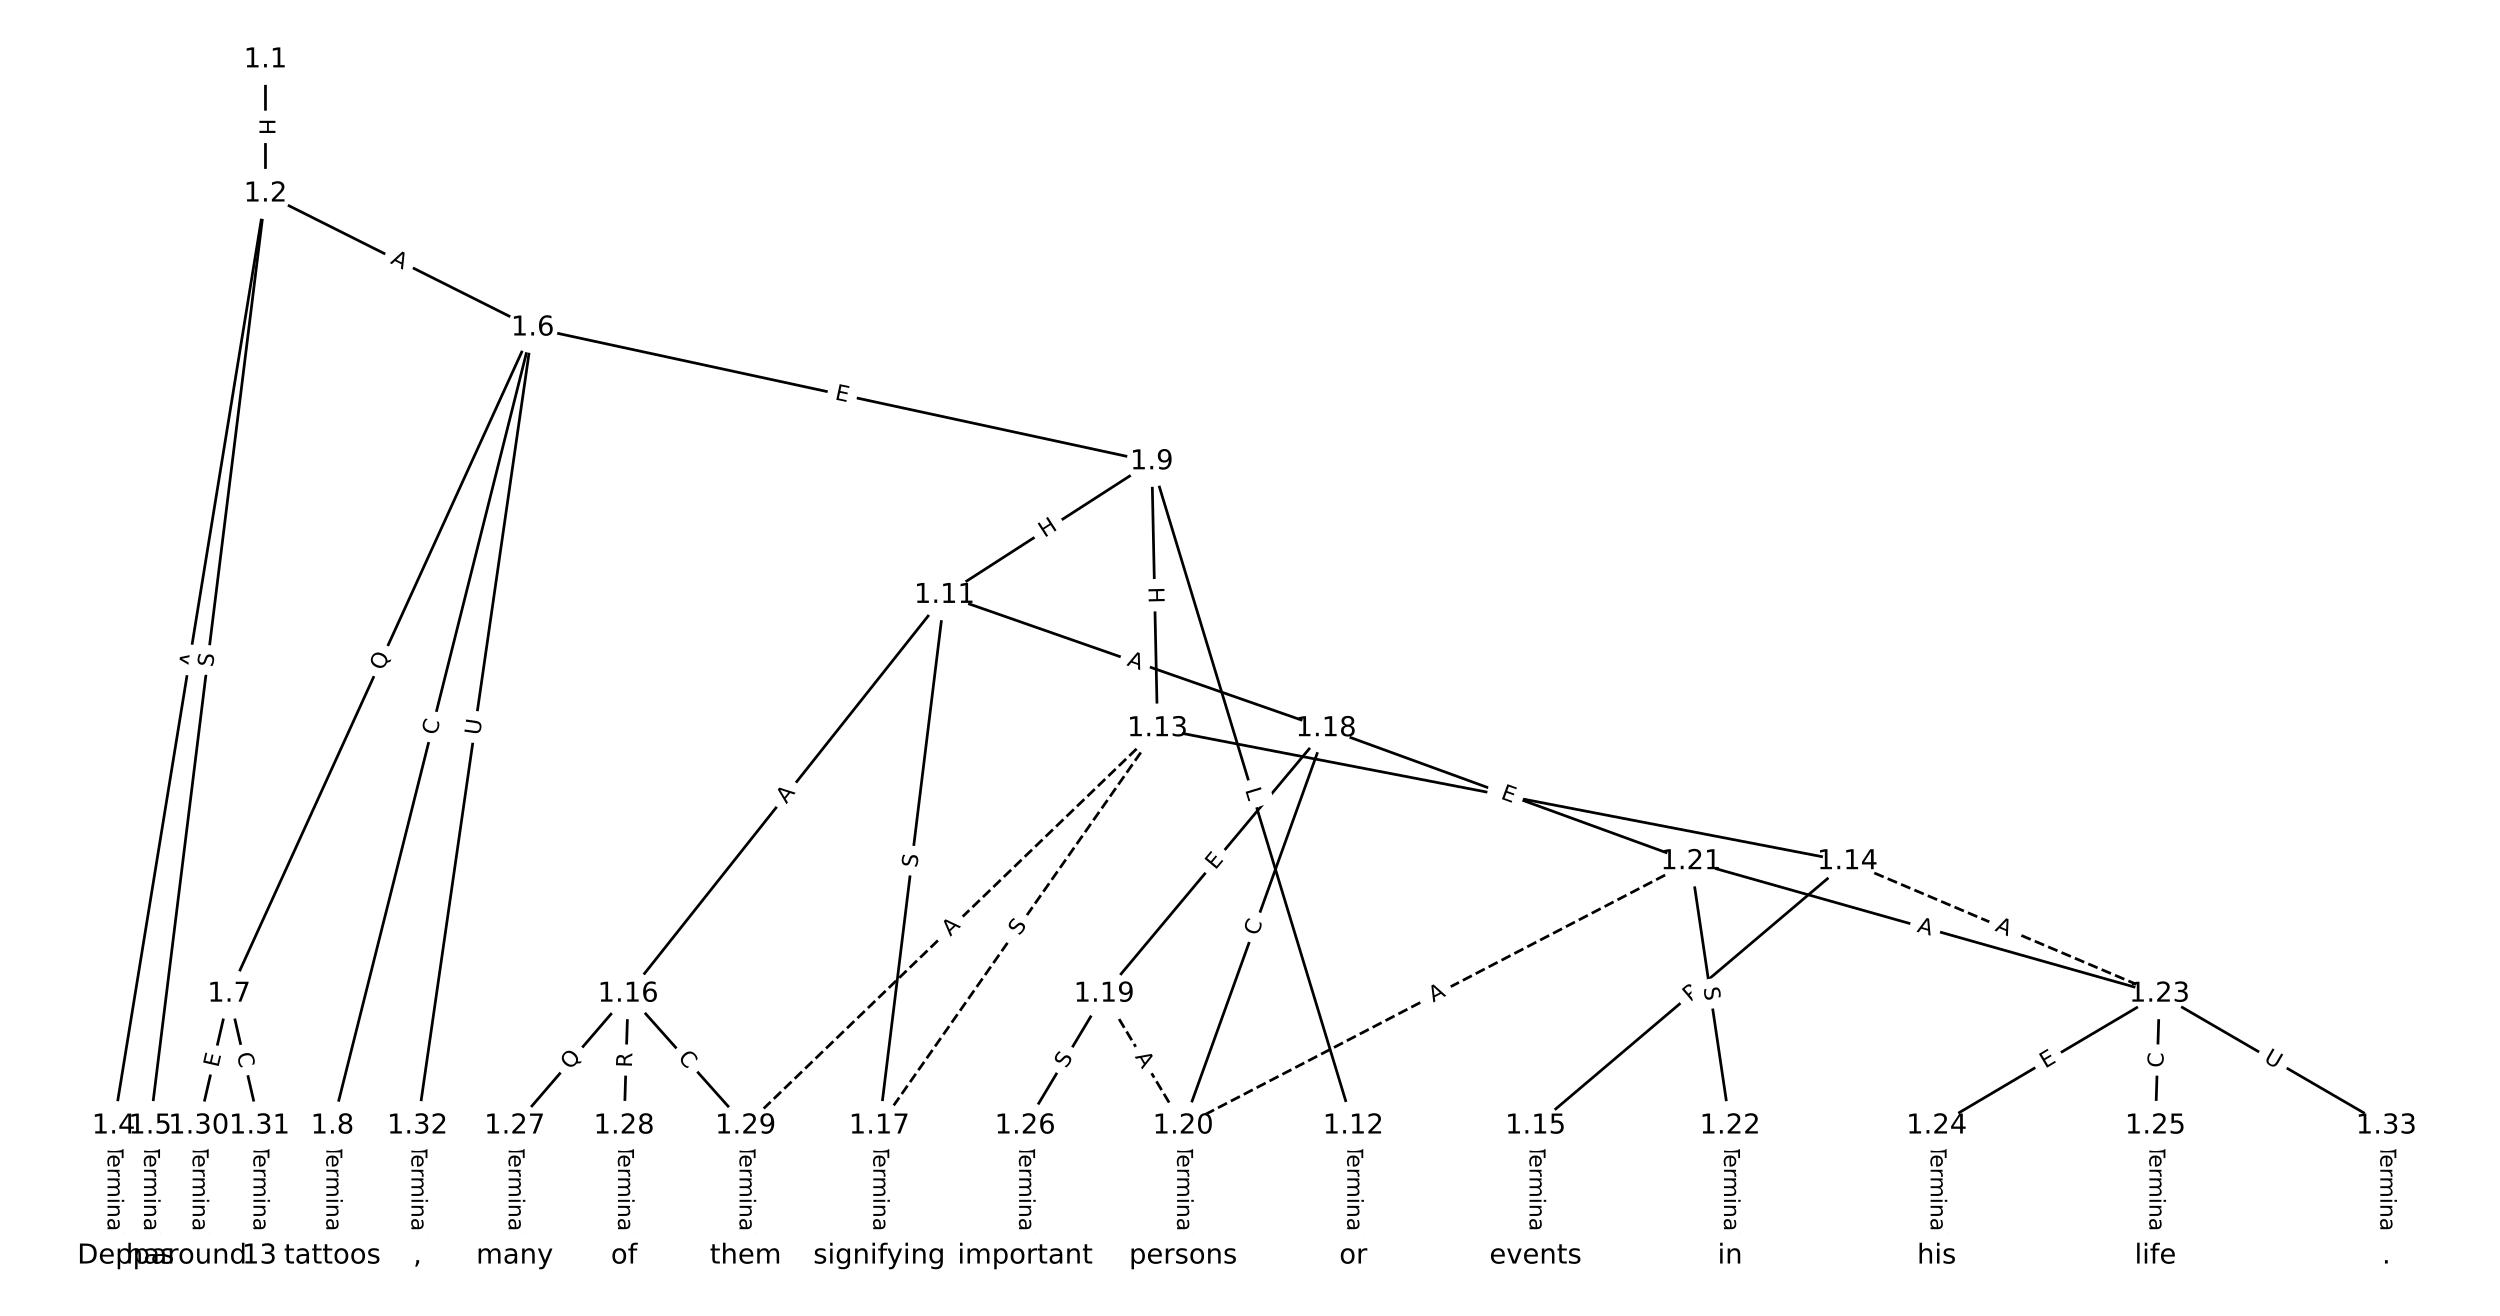 <?xml version="1.0" encoding="UTF-8"?>
<!DOCTYPE svg  PUBLIC '-//W3C//DTD SVG 1.1//EN'  'http://www.w3.org/Graphics/SVG/1.1/DTD/svg11.dtd'>
<svg width="912pt" height="480pt" version="1.1" viewBox="0 0 912 480" xmlns="http://www.w3.org/2000/svg" xmlns:xlink="http://www.w3.org/1999/xlink">
<defs>
<style type="text/css">*{stroke-linecap:butt;stroke-linejoin:round;}</style>
</defs>
<path d="m0 480h912v-480h-912z" fill="#fff"/>
<g fill="none" stroke="#000">
<path d="m96.845 21.818v48.941" clip-path="url(#a)"/>
<path d="m96.845 70.76-55.39 339.99" clip-path="url(#a)"/>
<path d="m96.845 70.76-42.089 339.99" clip-path="url(#a)"/>
<path d="m96.845 70.76 97.479 48.88" clip-path="url(#a)"/>
<path d="m41.455 410.75v47.431" clip-path="url(#a)"/>
<path d="m54.755 410.75v47.431" clip-path="url(#a)"/>
<path d="m194.32 119.64-110.75 243.02" clip-path="url(#a)"/>
<path d="m194.32 119.64-73.064 291.11" clip-path="url(#a)"/>
<path d="m194.32 119.64 225.84 48.81" clip-path="url(#a)"/>
<path d="m194.32 119.64-42.028 291.11" clip-path="url(#a)"/>
<path d="m83.574 362.66-11.084 48.091" clip-path="url(#a)"/>
<path d="m83.574 362.66 11.084 48.091" clip-path="url(#a)"/>
<path d="m121.26 410.75v47.431" clip-path="url(#a)"/>
<path d="m420.17 168.45-75.609 48.728" clip-path="url(#a)"/>
<path d="m420.17 168.45 73.52 242.3" clip-path="url(#a)"/>
<path d="m420.17 168.45 2.089 97.359" clip-path="url(#a)"/>
<path d="m344.56 217.18-115.41 145.48" clip-path="url(#a)"/>
<path d="m344.56 217.18-23.783 193.57" clip-path="url(#a)"/>
<path d="m344.56 217.18 139.19 48.63" clip-path="url(#a)"/>
<path d="m493.69 410.75v47.431" clip-path="url(#a)"/>
<path d="m422.26 265.81 251.73 48.508" clip-path="url(#a)"/>
<path d="m422.26 265.81-101.48 144.94" clip-path="url(#a)" stroke-dasharray="3.7,1.6"/>
<path d="m422.26 265.81-150.25 144.94" clip-path="url(#a)" stroke-dasharray="3.7,1.6"/>
<path d="m673.99 314.32-113.8 96.434" clip-path="url(#a)"/>
<path d="m673.99 314.32 113.8 48.343" clip-path="url(#a)" stroke-dasharray="3.7,1.6"/>
<path d="m560.19 410.75v47.431" clip-path="url(#a)"/>
<path d="m229.15 362.66-41.381 48.091" clip-path="url(#a)"/>
<path d="m229.15 362.66-1.478 48.091" clip-path="url(#a)"/>
<path d="m229.15 362.66 42.859 48.091" clip-path="url(#a)"/>
<path d="m320.77 410.75v47.431" clip-path="url(#a)"/>
<path d="m483.75 265.81-80.955 96.851" clip-path="url(#a)"/>
<path d="m483.75 265.81-52.136 144.94" clip-path="url(#a)"/>
<path d="m483.75 265.81 133.09 48.508" clip-path="url(#a)"/>
<path d="m402.8 362.66 28.819 48.091" clip-path="url(#a)" stroke-dasharray="3.7,1.6"/>
<path d="m402.8 362.66-28.819 48.091" clip-path="url(#a)"/>
<path d="m431.61 410.75v47.431" clip-path="url(#a)"/>
<path d="m616.84 314.32-185.23 96.434" clip-path="url(#a)" stroke-dasharray="3.7,1.6"/>
<path d="m616.84 314.32 14.286 96.434" clip-path="url(#a)"/>
<path d="m616.84 314.32 170.94 48.343" clip-path="url(#a)"/>
<path d="m631.13 410.75v47.431" clip-path="url(#a)"/>
<path d="m787.78 362.66-81.283 48.091" clip-path="url(#a)"/>
<path d="m787.78 362.66-1.478 48.091" clip-path="url(#a)"/>
<path d="m787.78 362.66 82.761 48.091" clip-path="url(#a)"/>
<path d="m706.5 410.75v47.431" clip-path="url(#a)"/>
<path d="m786.31 410.75v47.431" clip-path="url(#a)"/>
<path d="m373.98 410.75v47.431" clip-path="url(#a)"/>
<path d="m187.76 410.75v47.431" clip-path="url(#a)"/>
<path d="m227.67 410.75v47.431" clip-path="url(#a)"/>
<path d="m272 410.75v47.431" clip-path="url(#a)"/>
<path d="m72.49 410.75v47.431" clip-path="url(#a)"/>
<path d="m94.658 410.75v47.431" clip-path="url(#a)"/>
<path d="m152.3 410.75v47.431" clip-path="url(#a)"/>
<path d="m870.55 410.75v47.431" clip-path="url(#a)"/>
</g>
<path d="m90.573 43.281v6.016q0 2.4 2.4 2.4h7.742q2.4 0 2.4-2.4v-6.016q0-2.4-2.4-2.4h-7.742q-2.4 0-2.4 2.4z" clip-path="url(#a)" fill="#fff" stroke="#fff"/>
<g clip-path="url(#a)">
<defs>
<path id="w" d="m9.812 72.906h9.859v-29.891h35.844v29.891h9.859v-72.906h-9.859v34.719h-35.844v-34.719h-9.859z"/>
</defs>
<g transform="translate(94.637 43.281) rotate(90) scale(.08 -.08)">
<use xlink:href="#w"/>
</g>
</g>
<path d="m74.899 244.46 0.88-5.401q0.386-2.369-1.983-2.755l-7.642-1.245q-2.369-0.386-2.755 1.983l-0.88 5.401q-0.386 2.369 1.983 2.755l7.642 1.245q2.369 0.386 2.755-1.983z" clip-path="url(#a)" fill="#fff" stroke="#fff"/>
<g clip-path="url(#a)">
<defs>
<path id="n" d="m34.188 63.188-13.391-36.281h26.812zm-5.578 9.719h11.188l27.781-72.906h-10.25l-6.641 18.703h-32.859l-6.641-18.703h-10.406z"/>
</defs>
<g transform="translate(70.888 243.81) rotate(-80.747) scale(.08 -.08)">
<use xlink:href="#n"/>
</g>
</g>
<path d="m81.712 244.05 0.624-5.04q0.295-2.382-2.087-2.677l-7.684-0.951q-2.382-0.295-2.677 2.087l-0.624 5.04q-0.295 2.382 2.087 2.677l7.684 0.951q2.382 0.295 2.677-2.087z" clip-path="url(#a)" fill="#fff" stroke="#fff"/>
<g clip-path="url(#a)">
<defs>
<path id="s" d="m53.516 70.516v-9.625q-5.609 2.688-10.594 4-4.984 1.328-9.625 1.328-8.047 0-12.422-3.125t-4.375-8.891q0-4.844 2.906-7.312 2.906-2.453 11.016-3.969l5.953-1.219q11.031-2.109 16.281-7.406t5.25-14.172q0-10.609-7.109-16.078-7.094-5.469-20.812-5.469-5.172 0-11.016 1.172-5.828 1.172-12.078 3.469v10.156q6-3.359 11.766-5.078 5.766-1.703 11.328-1.703 8.438 0 13.031 3.312 4.594 3.328 4.594 9.484 0 5.359-3.297 8.391t-10.812 4.547l-6.016 1.172q-11.031 2.188-15.969 6.875-4.922 4.688-4.922 13.047 0 9.672 6.812 15.234t18.766 5.562q5.141 0 10.453-0.938 5.328-0.922 10.891-2.766z"/>
</defs>
<g transform="translate(77.679 243.55) rotate(-82.943) scale(.08 -.08)">
<use xlink:href="#s"/>
</g>
</g>
<path d="m140.33 99.579 4.892 2.453q2.145 1.076 3.221-1.07l3.47-6.921q1.076-2.145-1.07-3.221l-4.892-2.453q-2.145-1.076-3.221 1.07l-3.47 6.921q-1.076 2.145 1.07 3.221z" clip-path="url(#a)" fill="#fff" stroke="#fff"/>
<g clip-path="url(#a)">
<g transform="translate(142.15 95.946) rotate(26.631) scale(.08 -.08)">
<use xlink:href="#n"/>
</g>
</g>
<path d="m35.183 417.56v33.808q0 2.4 2.4 2.4h7.742q2.4 0 2.4-2.4v-33.808q0-2.4-2.4-2.4h-7.742q-2.4 0-2.4 2.4z" clip-path="url(#a)" fill="#fff" stroke="#fff"/>
<g clip-path="url(#a)">
<defs>
<path id="l" d="m-0.297 72.906h61.672v-8.312h-25.875v-64.594h-9.906v64.594h-25.891z"/>
<path id="g" d="m56.203 29.594v-4.391h-41.312q0.594-9.281 5.594-14.141t13.938-4.859q5.172 0 10.031 1.266t9.656 3.812v-8.5q-4.844-2.047-9.922-3.125t-10.297-1.078q-13.094 0-20.734 7.609-7.641 7.625-7.641 20.625 0 13.422 7.25 21.297 7.25 7.891 19.562 7.891 11.031 0 17.453-7.109 6.422-7.094 6.422-19.297zm-8.984 2.641q-0.094 7.359-4.125 11.75-4.031 4.406-10.672 4.406-7.516 0-12.031-4.25t-5.203-11.969z"/>
<path id="i" d="m41.109 46.297q-1.516 0.875-3.297 1.281-1.781 0.422-3.922 0.422-7.625 0-11.703-4.953t-4.078-14.234v-28.812h-9.031v54.688h9.031v-8.5q2.844 4.984 7.375 7.391 4.547 2.422 11.047 2.422 0.922 0 2.047-0.125 1.125-0.109 2.484-0.359z"/>
<path id="j" d="m52 44.188q3.375 6.062 8.062 8.938t11.031 2.875q8.547 0 13.188-5.984 4.641-5.969 4.641-17v-33.016h-9.031v32.719q0 7.859-2.797 11.656-2.781 3.812-8.484 3.812-6.984 0-11.047-4.641-4.047-4.625-4.047-12.641v-30.906h-9.031v32.719q0 7.906-2.781 11.688t-8.594 3.781q-6.891 0-10.953-4.656-4.047-4.656-4.047-12.625v-30.906h-9.031v54.688h9.031v-8.5q3.078 5.031 7.375 7.422t10.203 2.391q5.969 0 10.141-3.031 4.172-3.016 6.172-8.781z"/>
<path id="f" d="m9.422 54.688h8.984v-54.688h-8.984zm0 21.297h8.984v-11.391h-8.984z"/>
<path id="e" d="m54.891 33.016v-33.016h-8.984v32.719q0 7.766-3.031 11.609-3.031 3.859-9.078 3.859-7.281 0-11.484-4.641-4.203-4.625-4.203-12.641v-30.906h-9.031v54.688h9.031v-8.5q3.234 4.938 7.594 7.375 4.375 2.438 10.094 2.438 9.422 0 14.25-5.828 4.844-5.828 4.844-17.156z"/>
<path id="h" d="m34.281 27.484q-10.891 0-15.094-2.484t-4.203-8.5q0-4.781 3.156-7.594 3.156-2.797 8.562-2.797 7.484 0 12 5.297t4.516 14.078v2zm17.922 3.719v-31.203h-8.984v8.297q-3.078-4.969-7.672-7.344t-11.234-2.375q-8.391 0-13.359 4.719-4.953 4.719-4.953 12.625 0 9.219 6.172 13.906 6.188 4.688 18.438 4.688h12.609v0.891q0 6.203-4.078 9.594t-11.453 3.391q-4.688 0-9.141-1.125-4.438-1.125-8.531-3.375v8.312q4.922 1.906 9.562 2.844 4.641 0.953 9.031 0.953 11.875 0 17.734-6.156 5.859-6.141 5.859-18.641z"/>
<path id="k" d="m9.422 75.984h8.984v-75.984h-8.984z"/>
</defs>
<g transform="translate(39.247 417.56) rotate(90) scale(.08 -.08)">
<use xlink:href="#l"/>
<use x="44.084" xlink:href="#g"/>
<use x="105.607" xlink:href="#i"/>
<use x="144.971" xlink:href="#j"/>
<use x="242.383" xlink:href="#f"/>
<use x="270.166" xlink:href="#e"/>
<use x="333.545" xlink:href="#h"/>
<use x="394.824" xlink:href="#k"/>
</g>
</g>
<path d="m48.484 417.56v33.808q0 2.4 2.4 2.4h7.742q2.4 0 2.4-2.4v-33.808q0-2.4-2.4-2.4h-7.742q-2.4 0-2.4 2.4z" clip-path="url(#a)" fill="#fff" stroke="#fff"/>
<g clip-path="url(#a)">
<g transform="translate(52.548 417.56) rotate(90) scale(.08 -.08)">
<use xlink:href="#l"/>
<use x="44.084" xlink:href="#g"/>
<use x="105.607" xlink:href="#i"/>
<use x="144.971" xlink:href="#j"/>
<use x="242.383" xlink:href="#f"/>
<use x="270.166" xlink:href="#e"/>
<use x="333.545" xlink:href="#h"/>
<use x="394.824" xlink:href="#k"/>
</g>
</g>
<path d="m143.35 246.62 2.611-5.731q0.995-2.184-1.189-3.179l-7.045-3.211q-2.184-0.995-3.179 1.189l-2.611 5.731q-0.995 2.184 1.189 3.179l7.045 3.211q2.184 0.995 3.179-1.189z" clip-path="url(#a)" fill="#fff" stroke="#fff"/>
<g clip-path="url(#a)">
<defs>
<path id="ag" d="m39.406 66.219q-10.75 0-17.078-8.016-6.312-8-6.312-21.828 0-13.766 6.312-21.781 6.328-8 17.078-8 10.734 0 17.016 8 6.281 8.016 6.281 21.781 0 13.828-6.281 21.828-6.281 8.016-17.016 8.016zm13.812-64.906 13-14.203h-11.922l-10.797 11.672q-1.609-0.094-2.469-0.141-0.844-0.062-1.625-0.062-15.375 0-24.594 10.281-9.203 10.281-9.203 27.516 0 17.281 9.203 27.562 9.219 10.281 24.594 10.281 15.328 0 24.5-10.281 9.188-10.281 9.188-27.562 0-12.688-5.109-21.734-5.094-9.031-14.766-13.328z"/>
</defs>
<g transform="translate(139.65 244.93) rotate(-65.5) scale(.08 -.08)">
<use xlink:href="#ag"/>
</g>
</g>
<path d="m163.19 269.43 1.36-5.418q0.584-2.328-1.744-2.912l-7.51-1.885q-2.328-0.584-2.912 1.744l-1.36 5.418q-0.584 2.328 1.744 2.912l7.51 1.885q2.328 0.584 2.912-1.744z" clip-path="url(#a)" fill="#fff" stroke="#fff"/>
<g clip-path="url(#a)">
<defs>
<path id="u" d="m64.406 67.281v-10.391q-4.984 4.641-10.625 6.922-5.641 2.297-11.984 2.297-12.5 0-19.141-7.641t-6.641-22.094q0-14.406 6.641-22.047t19.141-7.641q6.344 0 11.984 2.297t10.625 6.938v-10.312q-5.172-3.516-10.969-5.281-5.781-1.75-12.219-1.75-16.562 0-26.094 10.125-9.516 10.141-9.516 27.672 0 17.578 9.516 27.703 9.531 10.141 26.094 10.141 6.531 0 12.312-1.734 5.797-1.734 10.875-5.203z"/>
</defs>
<g transform="translate(159.25 268.44) rotate(-75.911) scale(.08 -.08)">
<use xlink:href="#u"/>
</g>
</g>
<path d="m303.45 149.64 4.941 1.068q2.346 0.507 2.853-1.839l1.636-7.568q0.507-2.346-1.839-2.853l-4.941-1.068q-2.346-0.507-2.853 1.839l-1.636 7.568q-0.507 2.346 1.839 2.853z" clip-path="url(#a)" fill="#fff" stroke="#fff"/>
<g clip-path="url(#a)">
<defs>
<path id="t" d="m9.812 72.906h46.094v-8.312h-36.234v-21.578h34.719v-8.297h-34.719v-26.422h37.109v-8.297h-46.969z"/>
</defs>
<g transform="translate(304.31 145.67) rotate(12.195) scale(.08 -.08)">
<use xlink:href="#t"/>
</g>
</g>
<path d="m179.1 268.99 0.837-5.795q0.343-2.375-2.032-2.718l-7.663-1.106q-2.375-0.343-2.718 2.032l-0.837 5.795q-0.343 2.375 2.032 2.718l7.663 1.106q2.375 0.343 2.718-2.032z" clip-path="url(#a)" fill="#fff" stroke="#fff"/>
<g clip-path="url(#a)">
<defs>
<path id="af" d="m8.688 72.906h9.922v-44.297q0-11.719 4.234-16.875 4.25-5.141 13.781-5.141 9.469 0 13.719 5.141 4.25 5.156 4.25 16.875v44.297h9.906v-45.516q0-14.25-7.062-21.531-7.047-7.281-20.812-7.281-13.828 0-20.891 7.281-7.047 7.281-7.047 21.531z"/>
</defs>
<g transform="translate(175.08 268.41) rotate(-81.785) scale(.08 -.08)">
<use xlink:href="#af"/>
</g>
</g>
<path d="m83.575 390.58 1.135-4.926q0.539-2.339-1.8-2.878l-7.545-1.739q-2.339-0.539-2.878 1.8l-1.135 4.926q-0.539 2.339 1.8 2.878l7.545 1.739q2.339 0.539 2.878-1.8z" clip-path="url(#a)" fill="#fff" stroke="#fff"/>
<g clip-path="url(#a)">
<g transform="translate(79.616 389.66) rotate(-77.021) scale(.08 -.08)">
<use xlink:href="#t"/>
</g>
</g>
<path d="m82.378 385.39 1.255 5.444q0.539 2.339 2.878 1.8l7.545-1.739q2.339-0.539 1.8-2.878l-1.255-5.444q-0.539-2.339-2.878-1.8l-7.545 1.739q-2.339 0.539-1.8 2.878z" clip-path="url(#a)" fill="#fff" stroke="#fff"/>
<g clip-path="url(#a)">
<g transform="translate(86.338 384.48) rotate(77.021) scale(.08 -.08)">
<use xlink:href="#u"/>
</g>
</g>
<path d="m114.99 417.56v33.808q0 2.4 2.4 2.4h7.742q2.4 0 2.4-2.4v-33.808q0-2.4-2.4-2.4h-7.742q-2.4 0-2.4 2.4z" clip-path="url(#a)" fill="#fff" stroke="#fff"/>
<g clip-path="url(#a)">
<g transform="translate(119.05 417.56) rotate(90) scale(.08 -.08)">
<use xlink:href="#l"/>
<use x="44.084" xlink:href="#g"/>
<use x="105.607" xlink:href="#i"/>
<use x="144.971" xlink:href="#j"/>
<use x="242.383" xlink:href="#f"/>
<use x="270.166" xlink:href="#e"/>
<use x="333.545" xlink:href="#h"/>
<use x="394.824" xlink:href="#k"/>
</g>
</g>
<path d="m383.23 199.72 5.057-3.259q2.017-1.3 0.717-3.317l-4.194-6.508q-1.3-2.017-3.317-0.717l-5.057 3.259q-2.017 1.3-0.717 3.317l4.194 6.508q1.3 2.017 3.317 0.717z" clip-path="url(#a)" fill="#fff" stroke="#fff"/>
<g clip-path="url(#a)">
<g transform="translate(381.03 196.3) rotate(-32.801) scale(.08 -.08)">
<use xlink:href="#w"/>
</g>
</g>
<path d="m450.28 289.29 1.294 4.266q0.697 2.297 2.994 1.6l7.409-2.248q2.297-0.697 1.6-2.994l-1.294-4.266q-0.697-2.297-2.994-1.6l-7.409 2.248q-2.297 0.697-1.6 2.994z" clip-path="url(#a)" fill="#fff" stroke="#fff"/>
<g clip-path="url(#a)">
<defs>
<path id="am" d="m9.812 72.906h9.859v-64.609h35.5v-8.297h-45.359z"/>
</defs>
<g transform="translate(454.17 288.11) rotate(73.121) scale(.08 -.08)">
<use xlink:href="#am"/>
</g>
</g>
<path d="m414.88 214.26 0.129 6.015q0.051 2.399 2.451 2.348l7.741-0.166q2.399-0.051 2.348-2.451l-0.129-6.015q-0.051-2.399-2.451-2.348l-7.741 0.166q-2.399 0.051-2.348 2.451z" clip-path="url(#a)" fill="#fff" stroke="#fff"/>
<g clip-path="url(#a)">
<g transform="translate(418.94 214.17) rotate(88.771) scale(.08 -.08)">
<use xlink:href="#w"/>
</g>
</g>
<path d="m290.06 295.96 3.401-4.287q1.492-1.88-0.389-3.372l-6.066-4.812q-1.88-1.492-3.372 0.389l-3.401 4.287q-1.492 1.88 0.389 3.372l6.066 4.812q1.88 1.492 3.372-0.389z" clip-path="url(#a)" fill="#fff" stroke="#fff"/>
<g clip-path="url(#a)">
<g transform="translate(286.88 293.43) rotate(-51.575) scale(.08 -.08)">
<use xlink:href="#n"/>
</g>
</g>
<path d="m338.58 317.25 0.619-5.041q0.293-2.382-2.089-2.675l-7.685-0.944q-2.382-0.293-2.675 2.089l-0.619 5.041q-0.293 2.382 2.089 2.675l7.685 0.944q2.382 0.293 2.675-2.089z" clip-path="url(#a)" fill="#fff" stroke="#fff"/>
<g clip-path="url(#a)">
<g transform="translate(334.55 316.75) rotate(-82.996) scale(.08 -.08)">
<use xlink:href="#s"/>
</g>
</g>
<path d="m409.5 246.51 5.166 1.805q2.266 0.792 3.057-1.474l2.554-7.309q0.792-2.266-1.474-3.057l-5.166-1.805q-2.266-0.792-3.057 1.474l-2.554 7.309q-0.792 2.266 1.474 3.057z" clip-path="url(#a)" fill="#fff" stroke="#fff"/>
<g clip-path="url(#a)">
<g transform="translate(410.84 242.68) rotate(19.258) scale(.08 -.08)">
<use xlink:href="#n"/>
</g>
</g>
<path d="m487.41 417.56v33.808q0 2.4 2.4 2.4h7.742q2.4 0 2.4-2.4v-33.808q0-2.4-2.4-2.4h-7.742q-2.4 0-2.4 2.4z" clip-path="url(#a)" fill="#fff" stroke="#fff"/>
<g clip-path="url(#a)">
<g transform="translate(491.48 417.56) rotate(90) scale(.08 -.08)">
<use xlink:href="#l"/>
<use x="44.084" xlink:href="#g"/>
<use x="105.607" xlink:href="#i"/>
<use x="144.971" xlink:href="#j"/>
<use x="242.383" xlink:href="#f"/>
<use x="270.166" xlink:href="#e"/>
<use x="333.545" xlink:href="#h"/>
<use x="394.824" xlink:href="#k"/>
</g>
</g>
<path d="m544.25 295.7 5.374 1.036q2.357 0.454 2.811-1.903l1.465-7.603q0.454-2.357-1.903-2.811l-5.374-1.036q-2.357-0.454-2.811 1.903l-1.465 7.603q-0.454 2.357 1.903 2.811z" clip-path="url(#a)" fill="#fff" stroke="#fff"/>
<g clip-path="url(#a)">
<g transform="translate(545.02 291.71) rotate(10.907) scale(.08 -.08)">
<use xlink:href="#n"/>
</g>
</g>
<path d="m375.2 343.96 2.913-4.16q1.377-1.966-0.59-3.342l-6.343-4.441q-1.966-1.377-3.342 0.59l-2.913 4.16q-1.377 1.966 0.59 3.342l6.343 4.441q1.966 1.377 3.342-0.59z" clip-path="url(#a)" fill="#fff" stroke="#fff"/>
<g clip-path="url(#a)">
<g transform="translate(371.87 341.63) rotate(-55.002) scale(.08 -.08)">
<use xlink:href="#s"/>
</g>
</g>
<path d="m349.51 344.69 3.939-3.799q1.727-1.666 0.061-3.394l-5.375-5.572q-1.666-1.727-3.394-0.061l-3.939 3.799q-1.727 1.666-0.061 3.394l5.375 5.572q1.666 1.727 3.394 0.061z" clip-path="url(#a)" fill="#fff" stroke="#fff"/>
<g clip-path="url(#a)">
<g transform="translate(346.69 341.77) rotate(-43.97) scale(.08 -.08)">
<use xlink:href="#n"/>
</g>
</g>
<path d="m619.3 368.88 3.68-3.119q1.831-1.552 0.279-3.383l-5.006-5.907q-1.552-1.831-3.383-0.279l-3.68 3.119q-1.831 1.552-0.279 3.383l5.006 5.907q1.552 1.831 3.383 0.279z" clip-path="url(#a)" fill="#fff" stroke="#fff"/>
<g clip-path="url(#a)">
<defs>
<path id="al" d="m19.672 64.797v-27.391h12.406q6.891 0 10.641 3.562 3.766 3.562 3.766 10.156 0 6.547-3.766 10.109-3.75 3.562-10.641 3.562zm-9.859 8.109h22.266q12.266 0 18.531-5.547 6.281-5.547 6.281-16.234 0-10.797-6.281-16.312-6.266-5.516-18.531-5.516h-12.406v-29.297h-9.859z"/>
</defs>
<g transform="translate(616.68 365.78) rotate(-40.279) scale(.08 -.08)">
<use xlink:href="#al"/>
</g>
</g>
<path d="m725.92 343.19 5.037 2.14q2.209 0.938 3.147-1.27l3.027-7.126q0.938-2.209-1.27-3.147l-5.037-2.14q-2.209-0.938-3.147 1.27l-3.027 7.126q-0.938 2.209 1.27 3.147z" clip-path="url(#a)" fill="#fff" stroke="#fff"/>
<g clip-path="url(#a)">
<g transform="translate(727.5 339.45) rotate(23.017) scale(.08 -.08)">
<use xlink:href="#n"/>
</g>
</g>
<path d="m553.92 417.56v33.808q0 2.4 2.4 2.4h7.742q2.4 0 2.4-2.4v-33.808q0-2.4-2.4-2.4h-7.742q-2.4 0-2.4 2.4z" clip-path="url(#a)" fill="#fff" stroke="#fff"/>
<g clip-path="url(#a)">
<g transform="translate(557.98 417.56) rotate(90) scale(.08 -.08)">
<use xlink:href="#l"/>
<use x="44.084" xlink:href="#g"/>
<use x="105.607" xlink:href="#i"/>
<use x="144.971" xlink:href="#j"/>
<use x="242.383" xlink:href="#f"/>
<use x="270.166" xlink:href="#e"/>
<use x="333.545" xlink:href="#h"/>
<use x="394.824" xlink:href="#k"/>
</g>
</g>
<path d="m211.15 393.18 4.107-4.774q1.565-1.819-0.254-3.385l-5.869-5.05q-1.819-1.565-3.385 0.254l-4.107 4.774q-1.565 1.819 0.254 3.385l5.869 5.05q1.819 1.565 3.385-0.254z" clip-path="url(#a)" fill="#fff" stroke="#fff"/>
<g clip-path="url(#a)">
<g transform="translate(208.07 390.53) rotate(-49.289) scale(.08 -.08)">
<use xlink:href="#ag"/>
</g>
</g>
<path d="m234.59 389.68 0.171-5.556q0.074-2.399-2.325-2.473l-7.739-0.238q-2.399-0.074-2.473 2.325l-0.171 5.556q-0.074 2.399 2.325 2.473l7.739 0.238q2.399 0.074 2.473-2.325z" clip-path="url(#a)" fill="#fff" stroke="#fff"/>
<g clip-path="url(#a)">
<defs>
<path id="ak" d="m44.391 34.188q3.172-1.078 6.172-4.594t6.031-9.672l10.016-19.922h-10.609l-9.312 18.703q-3.625 7.328-7.016 9.719t-9.25 2.391h-10.75v-30.812h-9.859v72.906h22.266q12.5 0 18.656-5.234 6.156-5.219 6.156-15.766 0-6.891-3.203-11.438-3.203-4.531-9.297-6.281zm-24.719 30.609v-25.875h12.406q7.125 0 10.766 3.297t3.641 9.688-3.641 9.641-10.766 3.25z"/>
</defs>
<g transform="translate(230.53 389.55) rotate(-88.24) scale(.08 -.08)">
<use xlink:href="#ak"/>
</g>
</g>
<path d="m244.03 388.79 3.717 4.17q1.597 1.792 3.389 0.195l5.78-5.151q1.792-1.597 0.195-3.389l-3.717-4.17q-1.597-1.792-3.389-0.195l-5.78 5.151q-1.792 1.597-0.195 3.389z" clip-path="url(#a)" fill="#fff" stroke="#fff"/>
<g clip-path="url(#a)">
<g transform="translate(247.07 386.09) rotate(48.293) scale(.08 -.08)">
<use xlink:href="#u"/>
</g>
</g>
<path d="m314.5 417.56v33.808q0 2.4 2.4 2.4h7.742q2.4 0 2.4-2.4v-33.808q0-2.4-2.4-2.4h-7.742q-2.4 0-2.4 2.4z" clip-path="url(#a)" fill="#fff" stroke="#fff"/>
<g clip-path="url(#a)">
<g transform="translate(318.57 417.56) rotate(90) scale(.08 -.08)">
<use xlink:href="#l"/>
<use x="44.084" xlink:href="#g"/>
<use x="105.607" xlink:href="#i"/>
<use x="144.971" xlink:href="#j"/>
<use x="242.383" xlink:href="#f"/>
<use x="270.166" xlink:href="#e"/>
<use x="333.545" xlink:href="#h"/>
<use x="394.824" xlink:href="#k"/>
</g>
</g>
<path d="m446.46 320.2 3.242-3.878q1.539-1.841-0.302-3.381l-5.941-4.965q-1.841-1.539-3.381 0.302l-3.242 3.878q-1.539 1.841 0.302 3.381l5.941 4.965q1.841 1.539 3.381-0.302z" clip-path="url(#a)" fill="#fff" stroke="#fff"/>
<g clip-path="url(#a)">
<g transform="translate(443.35 317.59) rotate(-50.109) scale(.08 -.08)">
<use xlink:href="#t"/>
</g>
</g>
<path d="m462.64 343.03 1.891-5.256q0.812-2.258-1.446-3.071l-7.285-2.621q-2.258-0.812-3.071 1.446l-1.891 5.256q-0.812 2.258 1.446 3.071l7.285 2.621q2.258 0.812 3.071-1.446z" clip-path="url(#a)" fill="#fff" stroke="#fff"/>
<g clip-path="url(#a)">
<g transform="translate(458.81 341.66) rotate(-70.216) scale(.08 -.08)">
<use xlink:href="#u"/>
</g>
</g>
<path d="m545.77 295.09 4.749 1.731q2.255 0.822 3.077-1.433l2.651-7.274q0.822-2.255-1.433-3.077l-4.749-1.731q-2.255-0.822-3.077 1.433l-2.651 7.274q-0.822 2.255 1.433 3.077z" clip-path="url(#a)" fill="#fff" stroke="#fff"/>
<g clip-path="url(#a)">
<g transform="translate(547.17 291.27) rotate(20.025) scale(.08 -.08)">
<use xlink:href="#t"/>
</g>
</g>
<path d="m410.42 387.58 2.813 4.694q1.234 2.059 3.292 0.825l6.641-3.98q2.059-1.234 0.825-3.292l-2.813-4.694q-1.234-2.059-3.292-0.825l-6.641 3.98q-2.059 1.234-0.825 3.292z" clip-path="url(#a)" fill="#fff" stroke="#fff"/>
<g clip-path="url(#a)">
<g transform="translate(413.91 385.49) rotate(59.068) scale(.08 -.08)">
<use xlink:href="#n"/>
</g>
</g>
<path d="m392.46 392.11 2.611-4.356q1.234-2.059-0.825-3.292l-6.641-3.98q-2.059-1.234-3.292 0.825l-2.611 4.356q-1.234 2.059 0.825 3.292l6.641 3.98q2.059 1.234 3.292-0.825z" clip-path="url(#a)" fill="#fff" stroke="#fff"/>
<g clip-path="url(#a)">
<g transform="translate(388.98 390.02) rotate(-59.068) scale(.08 -.08)">
<use xlink:href="#s"/>
</g>
</g>
<path d="m425.34 417.56v33.808q0 2.4 2.4 2.4h7.742q2.4 0 2.4-2.4v-33.808q0-2.4-2.4-2.4h-7.742q-2.4 0-2.4 2.4z" clip-path="url(#a)" fill="#fff" stroke="#fff"/>
<g clip-path="url(#a)">
<g transform="translate(429.41 417.56) rotate(90) scale(.08 -.08)">
<use xlink:href="#l"/>
<use x="44.084" xlink:href="#g"/>
<use x="105.607" xlink:href="#i"/>
<use x="144.971" xlink:href="#j"/>
<use x="242.383" xlink:href="#f"/>
<use x="270.166" xlink:href="#e"/>
<use x="333.545" xlink:href="#h"/>
<use x="394.824" xlink:href="#k"/>
</g>
</g>
<path d="m524.7 369.36 4.854-2.527q2.129-1.108 1.02-3.237l-3.575-6.867q-1.108-2.129-3.237-1.02l-4.854 2.527q-2.129 1.108-1.02 3.237l3.575 6.867q1.108 2.129 3.237 1.02z" clip-path="url(#a)" fill="#fff" stroke="#fff"/>
<g clip-path="url(#a)">
<g transform="translate(522.82 365.76) rotate(-27.503) scale(.08 -.08)">
<use xlink:href="#n"/>
</g>
</g>
<path d="m617.41 360.94 0.744 5.024q0.352 2.374 2.726 2.022l7.659-1.135q2.374-0.352 2.022-2.726l-0.744-5.024q-0.352-2.374-2.726-2.022l-7.659 1.135q-2.374 0.352-2.022 2.726z" clip-path="url(#a)" fill="#fff" stroke="#fff"/>
<g clip-path="url(#a)">
<g transform="translate(621.43 360.35) rotate(81.573) scale(.08 -.08)">
<use xlink:href="#s"/>
</g>
</g>
<path d="m697.97 343.78 5.266 1.489q2.309 0.653 2.962-1.656l2.107-7.45q0.653-2.309-1.656-2.962l-5.266-1.489q-2.309-0.653-2.962 1.656l-2.107 7.45q-0.653 2.309 1.656 2.962z" clip-path="url(#a)" fill="#fff" stroke="#fff"/>
<g clip-path="url(#a)">
<g transform="translate(699.08 339.87) rotate(15.791) scale(.08 -.08)">
<use xlink:href="#n"/>
</g>
</g>
<path d="m624.86 417.56v33.808q0 2.4 2.4 2.4h7.742q2.4 0 2.4-2.4v-33.808q0-2.4-2.4-2.4h-7.742q-2.4 0-2.4 2.4z" clip-path="url(#a)" fill="#fff" stroke="#fff"/>
<g clip-path="url(#a)">
<g transform="translate(628.92 417.56) rotate(90) scale(.08 -.08)">
<use xlink:href="#l"/>
<use x="44.084" xlink:href="#g"/>
<use x="105.607" xlink:href="#i"/>
<use x="144.971" xlink:href="#j"/>
<use x="242.383" xlink:href="#f"/>
<use x="270.166" xlink:href="#e"/>
<use x="333.545" xlink:href="#h"/>
<use x="394.824" xlink:href="#k"/>
</g>
</g>
<path d="m748.16 393.39 4.351-2.574q2.066-1.222 0.843-3.288l-3.942-6.664q-1.222-2.066-3.288-0.843l-4.351 2.574q-2.066 1.222-0.843 3.288l3.942 6.664q1.222 2.066 3.288 0.843z" clip-path="url(#a)" fill="#fff" stroke="#fff"/>
<g clip-path="url(#a)">
<g transform="translate(746.09 389.89) rotate(-30.61) scale(.08 -.08)">
<use xlink:href="#t"/>
</g>
</g>
<path d="m793.23 389.69 0.172-5.584q0.074-2.399-2.325-2.473l-7.739-0.238q-2.399-0.074-2.473 2.325l-0.172 5.584q-0.074 2.399 2.325 2.473l7.739 0.238q2.399 0.074 2.473-2.325z" clip-path="url(#a)" fill="#fff" stroke="#fff"/>
<g clip-path="url(#a)">
<g transform="translate(789.17 389.56) rotate(-88.24) scale(.08 -.08)">
<use xlink:href="#u"/>
</g>
</g>
<path d="m823.48 390.66 5.062 2.942q2.075 1.206 3.281-0.869l3.89-6.694q1.206-2.075-0.869-3.281l-5.062-2.942q-2.075-1.206-3.281 0.869l-3.89 6.694q-1.206 2.075 0.869 3.281z" clip-path="url(#a)" fill="#fff" stroke="#fff"/>
<g clip-path="url(#a)">
<g transform="translate(825.52 387.14) rotate(30.16) scale(.08 -.08)">
<use xlink:href="#af"/>
</g>
</g>
<path d="m700.23 417.56v33.808q0 2.4 2.4 2.4h7.742q2.4 0 2.4-2.4v-33.808q0-2.4-2.4-2.4h-7.742q-2.4 0-2.4 2.4z" clip-path="url(#a)" fill="#fff" stroke="#fff"/>
<g clip-path="url(#a)">
<g transform="translate(704.29 417.56) rotate(90) scale(.08 -.08)">
<use xlink:href="#l"/>
<use x="44.084" xlink:href="#g"/>
<use x="105.607" xlink:href="#i"/>
<use x="144.971" xlink:href="#j"/>
<use x="242.383" xlink:href="#f"/>
<use x="270.166" xlink:href="#e"/>
<use x="333.545" xlink:href="#h"/>
<use x="394.824" xlink:href="#k"/>
</g>
</g>
<path d="m780.04 417.56v33.808q0 2.4 2.4 2.4h7.742q2.4 0 2.4-2.4v-33.808q0-2.4-2.4-2.4h-7.742q-2.4 0-2.4 2.4z" clip-path="url(#a)" fill="#fff" stroke="#fff"/>
<g clip-path="url(#a)">
<g transform="translate(784.1 417.56) rotate(90) scale(.08 -.08)">
<use xlink:href="#l"/>
<use x="44.084" xlink:href="#g"/>
<use x="105.607" xlink:href="#i"/>
<use x="144.971" xlink:href="#j"/>
<use x="242.383" xlink:href="#f"/>
<use x="270.166" xlink:href="#e"/>
<use x="333.545" xlink:href="#h"/>
<use x="394.824" xlink:href="#k"/>
</g>
</g>
<path d="m367.71 417.56v33.808q0 2.4 2.4 2.4h7.742q2.4 0 2.4-2.4v-33.808q0-2.4-2.4-2.4h-7.742q-2.4 0-2.4 2.4z" clip-path="url(#a)" fill="#fff" stroke="#fff"/>
<g clip-path="url(#a)">
<g transform="translate(371.77 417.56) rotate(90) scale(.08 -.08)">
<use xlink:href="#l"/>
<use x="44.084" xlink:href="#g"/>
<use x="105.607" xlink:href="#i"/>
<use x="144.971" xlink:href="#j"/>
<use x="242.383" xlink:href="#f"/>
<use x="270.166" xlink:href="#e"/>
<use x="333.545" xlink:href="#h"/>
<use x="394.824" xlink:href="#k"/>
</g>
</g>
<path d="m181.49 417.56v33.808q0 2.4 2.4 2.4h7.742q2.4 0 2.4-2.4v-33.808q0-2.4-2.4-2.4h-7.742q-2.4 0-2.4 2.4z" clip-path="url(#a)" fill="#fff" stroke="#fff"/>
<g clip-path="url(#a)">
<g transform="translate(185.56 417.56) rotate(90) scale(.08 -.08)">
<use xlink:href="#l"/>
<use x="44.084" xlink:href="#g"/>
<use x="105.607" xlink:href="#i"/>
<use x="144.971" xlink:href="#j"/>
<use x="242.383" xlink:href="#f"/>
<use x="270.166" xlink:href="#e"/>
<use x="333.545" xlink:href="#h"/>
<use x="394.824" xlink:href="#k"/>
</g>
</g>
<path d="m221.4 417.56v33.808q0 2.4 2.4 2.4h7.742q2.4 0 2.4-2.4v-33.808q0-2.4-2.4-2.4h-7.742q-2.4 0-2.4 2.4z" clip-path="url(#a)" fill="#fff" stroke="#fff"/>
<g clip-path="url(#a)">
<g transform="translate(225.46 417.56) rotate(90) scale(.08 -.08)">
<use xlink:href="#l"/>
<use x="44.084" xlink:href="#g"/>
<use x="105.607" xlink:href="#i"/>
<use x="144.971" xlink:href="#j"/>
<use x="242.383" xlink:href="#f"/>
<use x="270.166" xlink:href="#e"/>
<use x="333.545" xlink:href="#h"/>
<use x="394.824" xlink:href="#k"/>
</g>
</g>
<path d="m265.73 417.56v33.808q0 2.4 2.4 2.4h7.742q2.4 0 2.4-2.4v-33.808q0-2.4-2.4-2.4h-7.742q-2.4 0-2.4 2.4z" clip-path="url(#a)" fill="#fff" stroke="#fff"/>
<g clip-path="url(#a)">
<g transform="translate(269.8 417.56) rotate(90) scale(.08 -.08)">
<use xlink:href="#l"/>
<use x="44.084" xlink:href="#g"/>
<use x="105.607" xlink:href="#i"/>
<use x="144.971" xlink:href="#j"/>
<use x="242.383" xlink:href="#f"/>
<use x="270.166" xlink:href="#e"/>
<use x="333.545" xlink:href="#h"/>
<use x="394.824" xlink:href="#k"/>
</g>
</g>
<path d="m66.219 417.56v33.808q0 2.4 2.4 2.4h7.742q2.4 0 2.4-2.4v-33.808q0-2.4-2.4-2.4h-7.742q-2.4 0-2.4 2.4z" clip-path="url(#a)" fill="#fff" stroke="#fff"/>
<g clip-path="url(#a)">
<g transform="translate(70.283 417.56) rotate(90) scale(.08 -.08)">
<use xlink:href="#l"/>
<use x="44.084" xlink:href="#g"/>
<use x="105.607" xlink:href="#i"/>
<use x="144.971" xlink:href="#j"/>
<use x="242.383" xlink:href="#f"/>
<use x="270.166" xlink:href="#e"/>
<use x="333.545" xlink:href="#h"/>
<use x="394.824" xlink:href="#k"/>
</g>
</g>
<path d="m88.387 417.56v33.808q0 2.4 2.4 2.4h7.742q2.4 0 2.4-2.4v-33.808q0-2.4-2.4-2.4h-7.742q-2.4 0-2.4 2.4z" clip-path="url(#a)" fill="#fff" stroke="#fff"/>
<g clip-path="url(#a)">
<g transform="translate(92.451 417.56) rotate(90) scale(.08 -.08)">
<use xlink:href="#l"/>
<use x="44.084" xlink:href="#g"/>
<use x="105.607" xlink:href="#i"/>
<use x="144.971" xlink:href="#j"/>
<use x="242.383" xlink:href="#f"/>
<use x="270.166" xlink:href="#e"/>
<use x="333.545" xlink:href="#h"/>
<use x="394.824" xlink:href="#k"/>
</g>
</g>
<path d="m146.02 417.56v33.808q0 2.4 2.4 2.4h7.742q2.4 0 2.4-2.4v-33.808q0-2.4-2.4-2.4h-7.742q-2.4 0-2.4 2.4z" clip-path="url(#a)" fill="#fff" stroke="#fff"/>
<g clip-path="url(#a)">
<g transform="translate(150.09 417.56) rotate(90) scale(.08 -.08)">
<use xlink:href="#l"/>
<use x="44.084" xlink:href="#g"/>
<use x="105.607" xlink:href="#i"/>
<use x="144.971" xlink:href="#j"/>
<use x="242.383" xlink:href="#f"/>
<use x="270.166" xlink:href="#e"/>
<use x="333.545" xlink:href="#h"/>
<use x="394.824" xlink:href="#k"/>
</g>
</g>
<path d="m864.27 417.56v33.808q0 2.4 2.4 2.4h7.742q2.4 0 2.4-2.4v-33.808q0-2.4-2.4-2.4h-7.742q-2.4 0-2.4 2.4z" clip-path="url(#a)" fill="#fff" stroke="#fff"/>
<g clip-path="url(#a)">
<g transform="translate(868.34 417.56) rotate(90) scale(.08 -.08)">
<use xlink:href="#l"/>
<use x="44.084" xlink:href="#g"/>
<use x="105.607" xlink:href="#i"/>
<use x="144.971" xlink:href="#j"/>
<use x="242.383" xlink:href="#f"/>
<use x="270.166" xlink:href="#e"/>
<use x="333.545" xlink:href="#h"/>
<use x="394.824" xlink:href="#k"/>
</g>
</g>
<defs>
<path id="b" d="m0 8.66c2.297 0 4.5-0.912 6.124-2.537 1.624-1.624 2.537-3.827 2.537-6.124s-0.912-4.5-2.537-6.124c-1.624-1.624-3.827-2.537-6.124-2.537s-4.5 0.912-6.124 2.537c-1.624 1.624-2.537 3.827-2.537 6.124s0.912 4.5 2.537 6.124c1.624 1.624 3.827 2.537 6.124 2.537z"/>
</defs>
<g clip-path="url(#a)" fill="#ffffff" stroke="#ffffff">
<use x="41.455" y="458.182" xlink:href="#b"/>
<use x="54.755" y="458.182" xlink:href="#b"/>
<use x="72.49" y="458.182" xlink:href="#b"/>
<use x="94.658" y="458.182" xlink:href="#b"/>
<use x="121.26" y="458.182" xlink:href="#b"/>
<use x="152.296" y="458.182" xlink:href="#b"/>
<use x="187.765" y="458.182" xlink:href="#b"/>
<use x="227.667" y="458.182" xlink:href="#b"/>
<use x="272.004" y="458.182" xlink:href="#b"/>
<use x="320.774" y="458.182" xlink:href="#b"/>
<use x="373.978" y="458.182" xlink:href="#b"/>
<use x="431.615" y="458.182" xlink:href="#b"/>
<use x="493.686" y="458.182" xlink:href="#b"/>
<use x="560.191" y="458.182" xlink:href="#b"/>
<use x="631.129" y="458.182" xlink:href="#b"/>
<use x="706.501" y="458.182" xlink:href="#b"/>
<use x="786.306" y="458.182" xlink:href="#b"/>
<use x="870.545" y="458.182" xlink:href="#b"/>
<use x="96.845" y="21.818" xlink:href="#b"/>
<use x="96.845" y="70.76" xlink:href="#b"/>
<use x="41.455" y="410.751" xlink:href="#b"/>
<use x="54.755" y="410.751" xlink:href="#b"/>
<use x="194.324" y="119.64" xlink:href="#b"/>
<use x="83.574" y="362.66" xlink:href="#b"/>
<use x="121.26" y="410.751" xlink:href="#b"/>
<use x="420.166" y="168.45" xlink:href="#b"/>
<use x="344.557" y="217.178" xlink:href="#b"/>
<use x="493.686" y="410.751" xlink:href="#b"/>
<use x="422.255" y="265.809" xlink:href="#b"/>
<use x="673.987" y="314.317" xlink:href="#b"/>
<use x="560.191" y="410.751" xlink:href="#b"/>
<use x="229.145" y="362.66" xlink:href="#b"/>
<use x="320.774" y="410.751" xlink:href="#b"/>
<use x="483.751" y="265.809" xlink:href="#b"/>
<use x="402.796" y="362.66" xlink:href="#b"/>
<use x="431.615" y="410.751" xlink:href="#b"/>
<use x="616.843" y="314.317" xlink:href="#b"/>
<use x="631.129" y="410.751" xlink:href="#b"/>
<use x="787.784" y="362.66" xlink:href="#b"/>
<use x="706.501" y="410.751" xlink:href="#b"/>
<use x="786.306" y="410.751" xlink:href="#b"/>
<use x="373.978" y="410.751" xlink:href="#b"/>
<use x="187.765" y="410.751" xlink:href="#b"/>
<use x="227.667" y="410.751" xlink:href="#b"/>
<use x="272.004" y="410.751" xlink:href="#b"/>
<use x="72.49" y="410.751" xlink:href="#b"/>
<use x="94.658" y="410.751" xlink:href="#b"/>
<use x="152.296" y="410.751" xlink:href="#b"/>
<use x="870.545" y="410.751" xlink:href="#b"/>
</g>
<g clip-path="url(#a)">
<defs>
<path id="an" d="m19.672 64.797v-56.688h11.922q15.094 0 22.094 6.828 7 6.844 7 21.594 0 14.641-7 21.453t-22.094 6.812zm-9.859 8.109h20.266q21.188 0 31.094-8.812 9.922-8.812 9.922-27.562 0-18.859-9.969-27.703-9.953-8.828-31.047-8.828h-20.266z"/>
<path id="v" d="m18.109 8.203v-29h-9.031v75.484h9.031v-8.297q2.844 4.875 7.156 7.234 4.328 2.375 10.328 2.375 9.969 0 16.188-7.906 6.234-7.906 6.234-20.797t-6.234-20.812q-6.219-7.906-16.188-7.906-6 0-10.328 2.375-4.312 2.375-7.156 7.25zm30.578 19.094q0 9.906-4.078 15.547t-11.203 5.641q-7.141 0-11.219-5.641t-4.078-15.547 4.078-15.547 11.219-5.641q7.125 0 11.203 5.641t4.078 15.547z"/>
</defs>
<g transform="translate(28.18 460.94) scale(.1 -.1)">
<use xlink:href="#an"/>
<use x="77.002" xlink:href="#g"/>
<use x="138.525" xlink:href="#v"/>
<use x="202.002" xlink:href="#v"/>
</g>
</g>
<g clip-path="url(#a)">
<defs>
<path id="ad" d="m54.891 33.016v-33.016h-8.984v32.719q0 7.766-3.031 11.609-3.031 3.859-9.078 3.859-7.281 0-11.484-4.641-4.203-4.625-4.203-12.641v-30.906h-9.031v75.984h9.031v-29.797q3.234 4.938 7.594 7.375 4.375 2.438 10.094 2.438 9.422 0 14.25-5.828 4.844-5.828 4.844-17.156z"/>
<path id="q" d="m44.281 53.078v-8.5q-3.797 1.953-7.906 2.922-4.094 0.984-8.5 0.984-6.688 0-10.031-2.047t-3.344-6.156q0-3.125 2.391-4.906t9.625-3.391l3.078-0.688q9.562-2.047 13.594-5.781t4.031-10.422q0-7.625-6.031-12.078-6.031-4.438-16.578-4.438-4.391 0-9.156 0.859t-10.031 2.562v9.281q4.984-2.594 9.812-3.891 4.828-1.281 9.578-1.281 6.344 0 9.75 2.172 3.422 2.172 3.422 6.125 0 3.656-2.469 5.609-2.453 1.953-10.812 3.766l-3.125 0.734q-8.344 1.75-12.062 5.391-3.703 3.641-3.703 9.984 0 7.719 5.469 11.906 5.469 4.203 15.531 4.203 4.969 0 9.359-0.734 4.406-0.719 8.109-2.188z"/>
</defs>
<g transform="translate(45.918 460.94) scale(.1 -.1)">
<use xlink:href="#ad"/>
<use x="63.379" xlink:href="#h"/>
<use x="124.658" xlink:href="#q"/>
</g>
</g>
<g clip-path="url(#a)">
<defs>
<path id="r" d="m30.609 48.391q-7.219 0-11.422-5.641t-4.203-15.453 4.172-15.453q4.188-5.641 11.453-5.641 7.188 0 11.375 5.656 4.203 5.672 4.203 15.438 0 9.719-4.203 15.406-4.188 5.688-11.375 5.688zm0 7.609q11.719 0 18.406-7.625 6.703-7.609 6.703-21.078 0-13.422-6.703-21.078-6.688-7.641-18.406-7.641-11.766 0-18.438 7.641-6.656 7.656-6.656 21.078 0 13.469 6.656 21.078 6.672 7.625 18.438 7.625z"/>
<path id="aq" d="m8.5 21.578v33.109h8.984v-32.766q0-7.766 3.016-11.656 3.031-3.875 9.094-3.875 7.266 0 11.484 4.641 4.234 4.641 4.234 12.656v31h8.984v-54.688h-8.984v8.406q-3.266-4.984-7.594-7.406-4.312-2.422-10.031-2.422-9.422 0-14.312 5.859-4.875 5.859-4.875 17.141z"/>
<path id="ar" d="m45.406 46.391v29.594h8.984v-75.984h-8.984v8.203q-2.828-4.875-7.156-7.25-4.312-2.375-10.375-2.375-9.906 0-16.141 7.906-6.219 7.922-6.219 20.812t6.219 20.797q6.234 7.906 16.141 7.906 6.062 0 10.375-2.375 4.328-2.359 7.156-7.234zm-30.609-19.094q0-9.906 4.078-15.547t11.203-5.641 11.219 5.641q4.109 5.641 4.109 15.547t-4.109 15.547q-4.094 5.641-11.219 5.641t-11.203-5.641-4.078-15.547z"/>
</defs>
<g transform="translate(54.912 460.94) scale(.1 -.1)">
<use xlink:href="#h"/>
<use x="61.279" xlink:href="#i"/>
<use x="100.143" xlink:href="#r"/>
<use x="161.324" xlink:href="#aq"/>
<use x="224.703" xlink:href="#e"/>
<use x="288.082" xlink:href="#ar"/>
</g>
</g>
<g clip-path="url(#a)">
<defs>
<path id="c" d="m12.406 8.297h16.109v55.625l-17.531-3.516v8.984l17.438 3.516h9.859v-64.609h16.109v-8.297h-41.984z"/>
<path id="o" d="m40.578 39.312q7.078-1.516 11.047-6.312 3.984-4.781 3.984-11.812 0-10.781-7.422-16.703-7.422-5.906-21.094-5.906-4.578 0-9.438 0.906t-10.031 2.719v9.516q4.094-2.391 8.969-3.609 4.891-1.219 10.219-1.219 9.266 0 14.125 3.656t4.859 10.641q0 6.453-4.516 10.078-4.516 3.641-12.562 3.641h-8.5v8.109h8.891q7.266 0 11.125 2.906t3.859 8.375q0 5.609-3.984 8.609-3.969 3.016-11.391 3.016-4.062 0-8.703-0.891-4.641-0.875-10.203-2.719v8.781q5.625 1.562 10.531 2.344t9.25 0.781q11.234 0 17.766-5.109 6.547-5.094 6.547-13.781 0-6.062-3.469-10.234t-9.859-5.781z"/>
</defs>
<g transform="translate(88.296 460.94) scale(.1 -.1)">
<use xlink:href="#c"/>
<use x="63.623" xlink:href="#o"/>
</g>
</g>
<g clip-path="url(#a)">
<defs>
<path id="p" d="m18.312 70.219v-15.531h18.5v-6.984h-18.5v-29.688q0-6.688 1.828-8.594t7.453-1.906h9.219v-7.516h-9.219q-10.406 0-14.359 3.875-3.953 3.891-3.953 14.141v29.688h-6.594v6.984h6.594v15.531z"/>
</defs>
<g transform="translate(103.59 460.94) scale(.1 -.1)">
<use xlink:href="#p"/>
<use x="39.209" xlink:href="#h"/>
<use x="100.488" xlink:href="#p"/>
<use x="139.697" xlink:href="#p"/>
<use x="178.906" xlink:href="#r"/>
<use x="240.088" xlink:href="#r"/>
<use x="301.27" xlink:href="#q"/>
</g>
</g>
<g clip-path="url(#a)">
<defs>
<path id="ao" d="m11.719 12.406h10.297v-8.406l-8-15.625h-6.297l4 15.625z"/>
</defs>
<g transform="translate(150.71 460.94) scale(.1 -.1)">
<use xlink:href="#ao"/>
</g>
</g>
<g clip-path="url(#a)">
<defs>
<path id="ai" d="m32.172-5.078q-3.797-9.766-7.422-12.734-3.609-2.984-9.656-2.984h-7.188v7.516h5.281q3.703 0 5.75 1.766 2.062 1.75 4.547 8.297l1.609 4.094-22.109 53.812h9.516l17.094-42.766 17.094 42.766h9.516z"/>
</defs>
<g transform="translate(173.7 460.94) scale(.1 -.1)">
<use xlink:href="#j"/>
<use x="97.412" xlink:href="#h"/>
<use x="158.691" xlink:href="#e"/>
<use x="222.07" xlink:href="#ai"/>
</g>
</g>
<g clip-path="url(#a)">
<defs>
<path id="ae" d="m37.109 75.984v-7.484h-8.594q-4.828 0-6.719-1.953-1.875-1.953-1.875-7.031v-4.828h14.797v-6.984h-14.797v-47.703h-9.031v47.703h-8.594v6.984h8.594v3.812q0 9.125 4.25 13.297 4.25 4.188 13.469 4.188z"/>
</defs>
<g transform="translate(222.85 460.94) scale(.1 -.1)">
<use xlink:href="#r"/>
<use x="61.182" xlink:href="#ae"/>
</g>
</g>
<g clip-path="url(#a)">
<g transform="translate(258.93 460.94) scale(.1 -.1)">
<use xlink:href="#p"/>
<use x="39.209" xlink:href="#ad"/>
<use x="102.588" xlink:href="#g"/>
<use x="164.111" xlink:href="#j"/>
</g>
</g>
<g clip-path="url(#a)">
<defs>
<path id="aj" d="m45.406 27.984q0 9.766-4.031 15.125-4.016 5.375-11.297 5.375-7.219 0-11.25-5.375-4.031-5.359-4.031-15.125 0-9.719 4.031-15.094t11.25-5.375q7.281 0 11.297 5.375 4.031 5.375 4.031 15.094zm8.984-21.203q0-13.953-6.203-20.766-6.188-6.812-18.984-6.812-4.734 0-8.938 0.703t-8.156 2.172v8.734q3.953-2.141 7.812-3.156 3.859-1.031 7.859-1.031 8.844 0 13.234 4.609t4.391 13.938v4.453q-2.781-4.844-7.125-7.234t-10.406-2.391q-10.047 0-16.203 7.656-6.156 7.672-6.156 20.328 0 12.688 6.156 20.344 6.156 7.672 16.203 7.672 6.062 0 10.406-2.391t7.125-7.219v8.297h8.984z"/>
</defs>
<g transform="translate(296.68 460.94) scale(.1 -.1)">
<use xlink:href="#q"/>
<use x="52.1" xlink:href="#f"/>
<use x="79.883" xlink:href="#aj"/>
<use x="143.359" xlink:href="#e"/>
<use x="206.738" xlink:href="#f"/>
<use x="234.521" xlink:href="#ae"/>
<use x="267.977" xlink:href="#ai"/>
<use x="327.156" xlink:href="#f"/>
<use x="354.939" xlink:href="#e"/>
<use x="418.318" xlink:href="#aj"/>
</g>
</g>
<g clip-path="url(#a)">
<g transform="translate(349.28 460.94) scale(.1 -.1)">
<use xlink:href="#f"/>
<use x="27.783" xlink:href="#j"/>
<use x="125.195" xlink:href="#v"/>
<use x="188.672" xlink:href="#r"/>
<use x="249.854" xlink:href="#i"/>
<use x="290.967" xlink:href="#p"/>
<use x="330.176" xlink:href="#h"/>
<use x="391.455" xlink:href="#e"/>
<use x="454.834" xlink:href="#p"/>
</g>
</g>
<g clip-path="url(#a)">
<g transform="translate(411.87 460.94) scale(.1 -.1)">
<use xlink:href="#v"/>
<use x="63.477" xlink:href="#g"/>
<use x="125" xlink:href="#i"/>
<use x="166.113" xlink:href="#q"/>
<use x="218.213" xlink:href="#r"/>
<use x="279.395" xlink:href="#e"/>
<use x="342.773" xlink:href="#q"/>
</g>
</g>
<g clip-path="url(#a)">
<g transform="translate(488.57 460.94) scale(.1 -.1)">
<use xlink:href="#r"/>
<use x="61.182" xlink:href="#i"/>
</g>
</g>
<g clip-path="url(#a)">
<defs>
<path id="ap" d="m2.984 54.688h9.516l17.094-45.891 17.094 45.891h9.516l-20.516-54.688h-12.203z"/>
</defs>
<g transform="translate(543.34 460.94) scale(.1 -.1)">
<use xlink:href="#g"/>
<use x="61.523" xlink:href="#ap"/>
<use x="120.703" xlink:href="#g"/>
<use x="182.227" xlink:href="#e"/>
<use x="245.605" xlink:href="#p"/>
<use x="284.814" xlink:href="#q"/>
</g>
</g>
<g clip-path="url(#a)">
<g transform="translate(626.57 460.94) scale(.1 -.1)">
<use xlink:href="#f"/>
<use x="27.783" xlink:href="#e"/>
</g>
</g>
<g clip-path="url(#a)">
<g transform="translate(699.34 460.94) scale(.1 -.1)">
<use xlink:href="#ad"/>
<use x="63.379" xlink:href="#f"/>
<use x="91.162" xlink:href="#q"/>
</g>
</g>
<g clip-path="url(#a)">
<g transform="translate(778.69 460.94) scale(.1 -.1)">
<use xlink:href="#k"/>
<use x="27.783" xlink:href="#f"/>
<use x="55.566" xlink:href="#ae"/>
<use x="90.771" xlink:href="#g"/>
</g>
</g>
<g clip-path="url(#a)">
<defs>
<path id="d" d="m10.688 12.406h10.312v-12.406h-10.312z"/>
</defs>
<g transform="translate(868.96 460.94) scale(.1 -.1)">
<use xlink:href="#d"/>
</g>
</g>
<g clip-path="url(#a)">
<g transform="translate(88.893 24.578) scale(.1 -.1)">
<use xlink:href="#c"/>
<use x="63.623" xlink:href="#d"/>
<use x="95.41" xlink:href="#c"/>
</g>
</g>
<g clip-path="url(#a)">
<defs>
<path id="m" d="m19.188 8.297h34.422v-8.297h-46.281v8.297q5.609 5.812 15.297 15.594 9.703 9.797 12.188 12.641 4.734 5.312 6.609 9 1.891 3.688 1.891 7.25 0 5.812-4.078 9.469-4.078 3.672-10.625 3.672-4.641 0-9.797-1.609-5.141-1.609-11-4.891v9.969q5.953 2.391 11.125 3.609 5.188 1.219 9.484 1.219 11.328 0 18.062-5.672 6.734-5.656 6.734-15.125 0-4.5-1.688-8.531-1.672-4.016-6.125-9.484-1.219-1.422-7.766-8.188-6.531-6.766-18.453-18.922z"/>
</defs>
<g transform="translate(88.893 73.519) scale(.1 -.1)">
<use xlink:href="#c"/>
<use x="63.623" xlink:href="#d"/>
<use x="95.41" xlink:href="#m"/>
</g>
</g>
<g clip-path="url(#a)">
<defs>
<path id="ac" d="m37.797 64.312-24.906-38.922h24.906zm-2.594 8.594h12.406v-47.516h10.406v-8.203h-10.406v-17.188h-9.812v17.188h-32.906v9.516z"/>
</defs>
<g transform="translate(33.503 413.51) scale(.1 -.1)">
<use xlink:href="#c"/>
<use x="63.623" xlink:href="#d"/>
<use x="95.41" xlink:href="#ac"/>
</g>
</g>
<g clip-path="url(#a)">
<defs>
<path id="ab" d="m10.797 72.906h38.719v-8.312h-29.688v-17.859q2.141 0.734 4.281 1.094 2.156 0.359 4.312 0.359 12.203 0 19.328-6.688 7.141-6.688 7.141-18.109 0-11.766-7.328-18.297-7.328-6.516-20.656-6.516-4.594 0-9.359 0.781-4.75 0.781-9.828 2.344v9.922q4.391-2.391 9.078-3.562t9.906-1.172q8.453 0 13.375 4.438 4.938 4.438 4.938 12.062 0 7.609-4.938 12.047-4.922 4.453-13.375 4.453-3.953 0-7.891-0.875-3.922-0.875-8.016-2.734z"/>
</defs>
<g transform="translate(46.804 413.51) scale(.1 -.1)">
<use xlink:href="#c"/>
<use x="63.623" xlink:href="#d"/>
<use x="95.41" xlink:href="#ab"/>
</g>
</g>
<g clip-path="url(#a)">
<defs>
<path id="aa" d="m33.016 40.375q-6.641 0-10.531-4.547-3.875-4.531-3.875-12.438 0-7.859 3.875-12.438 3.891-4.562 10.531-4.562t10.516 4.562q3.875 4.578 3.875 12.438 0 7.906-3.875 12.438-3.875 4.547-10.516 4.547zm19.578 30.922v-8.984q-3.719 1.75-7.5 2.672-3.781 0.938-7.5 0.938-9.766 0-14.922-6.594-5.141-6.594-5.875-19.922 2.875 4.25 7.219 6.516 4.359 2.266 9.578 2.266 10.984 0 17.359-6.672 6.375-6.656 6.375-18.125 0-11.234-6.641-18.031-6.641-6.781-17.672-6.781-12.656 0-19.344 9.688-6.688 9.703-6.688 28.109 0 17.281 8.203 27.562t22.016 10.281q3.719 0 7.5-0.734t7.891-2.188z"/>
</defs>
<g transform="translate(186.37 122.4) scale(.1 -.1)">
<use xlink:href="#c"/>
<use x="63.623" xlink:href="#d"/>
<use x="95.41" xlink:href="#aa"/>
</g>
</g>
<g clip-path="url(#a)">
<defs>
<path id="z" d="m8.203 72.906h46.875v-4.203l-26.469-68.703h-10.297l24.906 64.594h-35.016z"/>
</defs>
<g transform="translate(75.623 365.42) scale(.1 -.1)">
<use xlink:href="#c"/>
<use x="63.623" xlink:href="#d"/>
<use x="95.41" xlink:href="#z"/>
</g>
</g>
<g clip-path="url(#a)">
<defs>
<path id="y" d="m31.781 34.625q-7.031 0-11.062-3.766-4.016-3.766-4.016-10.344 0-6.594 4.016-10.359 4.031-3.766 11.062-3.766t11.078 3.781q4.062 3.797 4.062 10.344 0 6.578-4.031 10.344-4.016 3.766-11.109 3.766zm-9.859 4.188q-6.344 1.562-9.891 5.906-3.531 4.359-3.531 10.609 0 8.734 6.219 13.812 6.234 5.078 17.062 5.078 10.891 0 17.094-5.078t6.203-13.812q0-6.25-3.547-10.609-3.531-4.344-9.828-5.906 7.125-1.656 11.094-6.5 3.984-4.828 3.984-11.797 0-10.609-6.469-16.281-6.469-5.656-18.531-5.656-12.047 0-18.531 5.656-6.469 5.672-6.469 16.281 0 6.969 4 11.797 4.016 4.844 11.141 6.5zm-3.609 15.578q0-5.656 3.531-8.828 3.547-3.172 9.938-3.172 6.359 0 9.938 3.172 3.594 3.172 3.594 8.828 0 5.672-3.594 8.844-3.578 3.172-9.938 3.172-6.391 0-9.938-3.172-3.531-3.172-3.531-8.844z"/>
</defs>
<g transform="translate(113.31 413.51) scale(.1 -.1)">
<use xlink:href="#c"/>
<use x="63.623" xlink:href="#d"/>
<use x="95.41" xlink:href="#y"/>
</g>
</g>
<g clip-path="url(#a)">
<defs>
<path id="x" d="m10.984 1.516v8.984q3.719-1.766 7.516-2.688 3.812-0.922 7.484-0.922 9.766 0 14.906 6.562 5.156 6.562 5.891 19.953-2.828-4.203-7.188-6.453-4.344-2.25-9.609-2.25-10.938 0-17.312 6.609-6.375 6.625-6.375 18.109 0 11.219 6.641 18 6.641 6.797 17.672 6.797 12.656 0 19.312-9.703 6.672-9.688 6.672-28.141 0-17.234-8.188-27.516-8.172-10.281-21.984-10.281-3.719 0-7.531 0.734-3.797 0.734-7.906 2.203zm19.625 30.906q6.641 0 10.516 4.531 3.891 4.547 3.891 12.469 0 7.859-3.891 12.422-3.875 4.562-10.516 4.562t-10.516-4.562-3.875-12.422q0-7.922 3.875-12.469 3.875-4.531 10.516-4.531z"/>
</defs>
<g transform="translate(412.21 171.21) scale(.1 -.1)">
<use xlink:href="#c"/>
<use x="63.623" xlink:href="#d"/>
<use x="95.41" xlink:href="#x"/>
</g>
</g>
<g clip-path="url(#a)">
<g transform="translate(333.42 219.94) scale(.1 -.1)">
<use xlink:href="#c"/>
<use x="63.623" xlink:href="#d"/>
<use x="95.41" xlink:href="#c"/>
<use x="159.033" xlink:href="#c"/>
</g>
</g>
<g clip-path="url(#a)">
<g transform="translate(482.55 413.51) scale(.1 -.1)">
<use xlink:href="#c"/>
<use x="63.623" xlink:href="#d"/>
<use x="95.41" xlink:href="#c"/>
<use x="159.033" xlink:href="#m"/>
</g>
</g>
<g clip-path="url(#a)">
<g transform="translate(411.12 268.57) scale(.1 -.1)">
<use xlink:href="#c"/>
<use x="63.623" xlink:href="#d"/>
<use x="95.41" xlink:href="#c"/>
<use x="159.033" xlink:href="#o"/>
</g>
</g>
<g clip-path="url(#a)">
<g transform="translate(662.85 317.08) scale(.1 -.1)">
<use xlink:href="#c"/>
<use x="63.623" xlink:href="#d"/>
<use x="95.41" xlink:href="#c"/>
<use x="159.033" xlink:href="#ac"/>
</g>
</g>
<g clip-path="url(#a)">
<g transform="translate(549.06 413.51) scale(.1 -.1)">
<use xlink:href="#c"/>
<use x="63.623" xlink:href="#d"/>
<use x="95.41" xlink:href="#c"/>
<use x="159.033" xlink:href="#ab"/>
</g>
</g>
<g clip-path="url(#a)">
<g transform="translate(218.01 365.42) scale(.1 -.1)">
<use xlink:href="#c"/>
<use x="63.623" xlink:href="#d"/>
<use x="95.41" xlink:href="#c"/>
<use x="159.033" xlink:href="#aa"/>
</g>
</g>
<g clip-path="url(#a)">
<g transform="translate(309.64 413.51) scale(.1 -.1)">
<use xlink:href="#c"/>
<use x="63.623" xlink:href="#d"/>
<use x="95.41" xlink:href="#c"/>
<use x="159.033" xlink:href="#z"/>
</g>
</g>
<g clip-path="url(#a)">
<g transform="translate(472.62 268.57) scale(.1 -.1)">
<use xlink:href="#c"/>
<use x="63.623" xlink:href="#d"/>
<use x="95.41" xlink:href="#c"/>
<use x="159.033" xlink:href="#y"/>
</g>
</g>
<g clip-path="url(#a)">
<g transform="translate(391.66 365.42) scale(.1 -.1)">
<use xlink:href="#c"/>
<use x="63.623" xlink:href="#d"/>
<use x="95.41" xlink:href="#c"/>
<use x="159.033" xlink:href="#x"/>
</g>
</g>
<g clip-path="url(#a)">
<defs>
<path id="ah" d="m31.781 66.406q-7.609 0-11.453-7.5-3.828-7.484-3.828-22.531 0-14.984 3.828-22.484 3.844-7.5 11.453-7.5 7.672 0 11.5 7.5 3.844 7.5 3.844 22.484 0 15.047-3.844 22.531-3.828 7.5-11.5 7.5zm0 7.812q12.266 0 18.734-9.703 6.469-9.688 6.469-28.141 0-18.406-6.469-28.109-6.469-9.688-18.734-9.688-12.25 0-18.719 9.688-6.469 9.703-6.469 28.109 0 18.453 6.469 28.141 6.469 9.703 18.719 9.703z"/>
</defs>
<g transform="translate(420.48 413.51) scale(.1 -.1)">
<use xlink:href="#c"/>
<use x="63.623" xlink:href="#d"/>
<use x="95.41" xlink:href="#m"/>
<use x="159.033" xlink:href="#ah"/>
</g>
</g>
<g clip-path="url(#a)">
<g transform="translate(605.71 317.08) scale(.1 -.1)">
<use xlink:href="#c"/>
<use x="63.623" xlink:href="#d"/>
<use x="95.41" xlink:href="#m"/>
<use x="159.033" xlink:href="#c"/>
</g>
</g>
<g clip-path="url(#a)">
<g transform="translate(620 413.51) scale(.1 -.1)">
<use xlink:href="#c"/>
<use x="63.623" xlink:href="#d"/>
<use x="95.41" xlink:href="#m"/>
<use x="159.033" xlink:href="#m"/>
</g>
</g>
<g clip-path="url(#a)">
<g transform="translate(776.65 365.42) scale(.1 -.1)">
<use xlink:href="#c"/>
<use x="63.623" xlink:href="#d"/>
<use x="95.41" xlink:href="#m"/>
<use x="159.033" xlink:href="#o"/>
</g>
</g>
<g clip-path="url(#a)">
<g transform="translate(695.37 413.51) scale(.1 -.1)">
<use xlink:href="#c"/>
<use x="63.623" xlink:href="#d"/>
<use x="95.41" xlink:href="#m"/>
<use x="159.033" xlink:href="#ac"/>
</g>
</g>
<g clip-path="url(#a)">
<g transform="translate(775.17 413.51) scale(.1 -.1)">
<use xlink:href="#c"/>
<use x="63.623" xlink:href="#d"/>
<use x="95.41" xlink:href="#m"/>
<use x="159.033" xlink:href="#ab"/>
</g>
</g>
<g clip-path="url(#a)">
<g transform="translate(362.84 413.51) scale(.1 -.1)">
<use xlink:href="#c"/>
<use x="63.623" xlink:href="#d"/>
<use x="95.41" xlink:href="#m"/>
<use x="159.033" xlink:href="#aa"/>
</g>
</g>
<g clip-path="url(#a)">
<g transform="translate(176.63 413.51) scale(.1 -.1)">
<use xlink:href="#c"/>
<use x="63.623" xlink:href="#d"/>
<use x="95.41" xlink:href="#m"/>
<use x="159.033" xlink:href="#z"/>
</g>
</g>
<g clip-path="url(#a)">
<g transform="translate(216.53 413.51) scale(.1 -.1)">
<use xlink:href="#c"/>
<use x="63.623" xlink:href="#d"/>
<use x="95.41" xlink:href="#m"/>
<use x="159.033" xlink:href="#y"/>
</g>
</g>
<g clip-path="url(#a)">
<g transform="translate(260.87 413.51) scale(.1 -.1)">
<use xlink:href="#c"/>
<use x="63.623" xlink:href="#d"/>
<use x="95.41" xlink:href="#m"/>
<use x="159.033" xlink:href="#x"/>
</g>
</g>
<g clip-path="url(#a)">
<g transform="translate(61.357 413.51) scale(.1 -.1)">
<use xlink:href="#c"/>
<use x="63.623" xlink:href="#d"/>
<use x="95.41" xlink:href="#o"/>
<use x="159.033" xlink:href="#ah"/>
</g>
</g>
<g clip-path="url(#a)">
<g transform="translate(83.525 413.51) scale(.1 -.1)">
<use xlink:href="#c"/>
<use x="63.623" xlink:href="#d"/>
<use x="95.41" xlink:href="#o"/>
<use x="159.033" xlink:href="#c"/>
</g>
</g>
<g clip-path="url(#a)">
<g transform="translate(141.16 413.51) scale(.1 -.1)">
<use xlink:href="#c"/>
<use x="63.623" xlink:href="#d"/>
<use x="95.41" xlink:href="#o"/>
<use x="159.033" xlink:href="#m"/>
</g>
</g>
<g clip-path="url(#a)">
<g transform="translate(859.41 413.51) scale(.1 -.1)">
<use xlink:href="#c"/>
<use x="63.623" xlink:href="#d"/>
<use x="95.41" xlink:href="#o"/>
<use x="159.033" xlink:href="#o"/>
</g>
</g>
<defs>
<clipPath id="a">
<rect width="912" height="480"/>
</clipPath>
</defs>
</svg>
